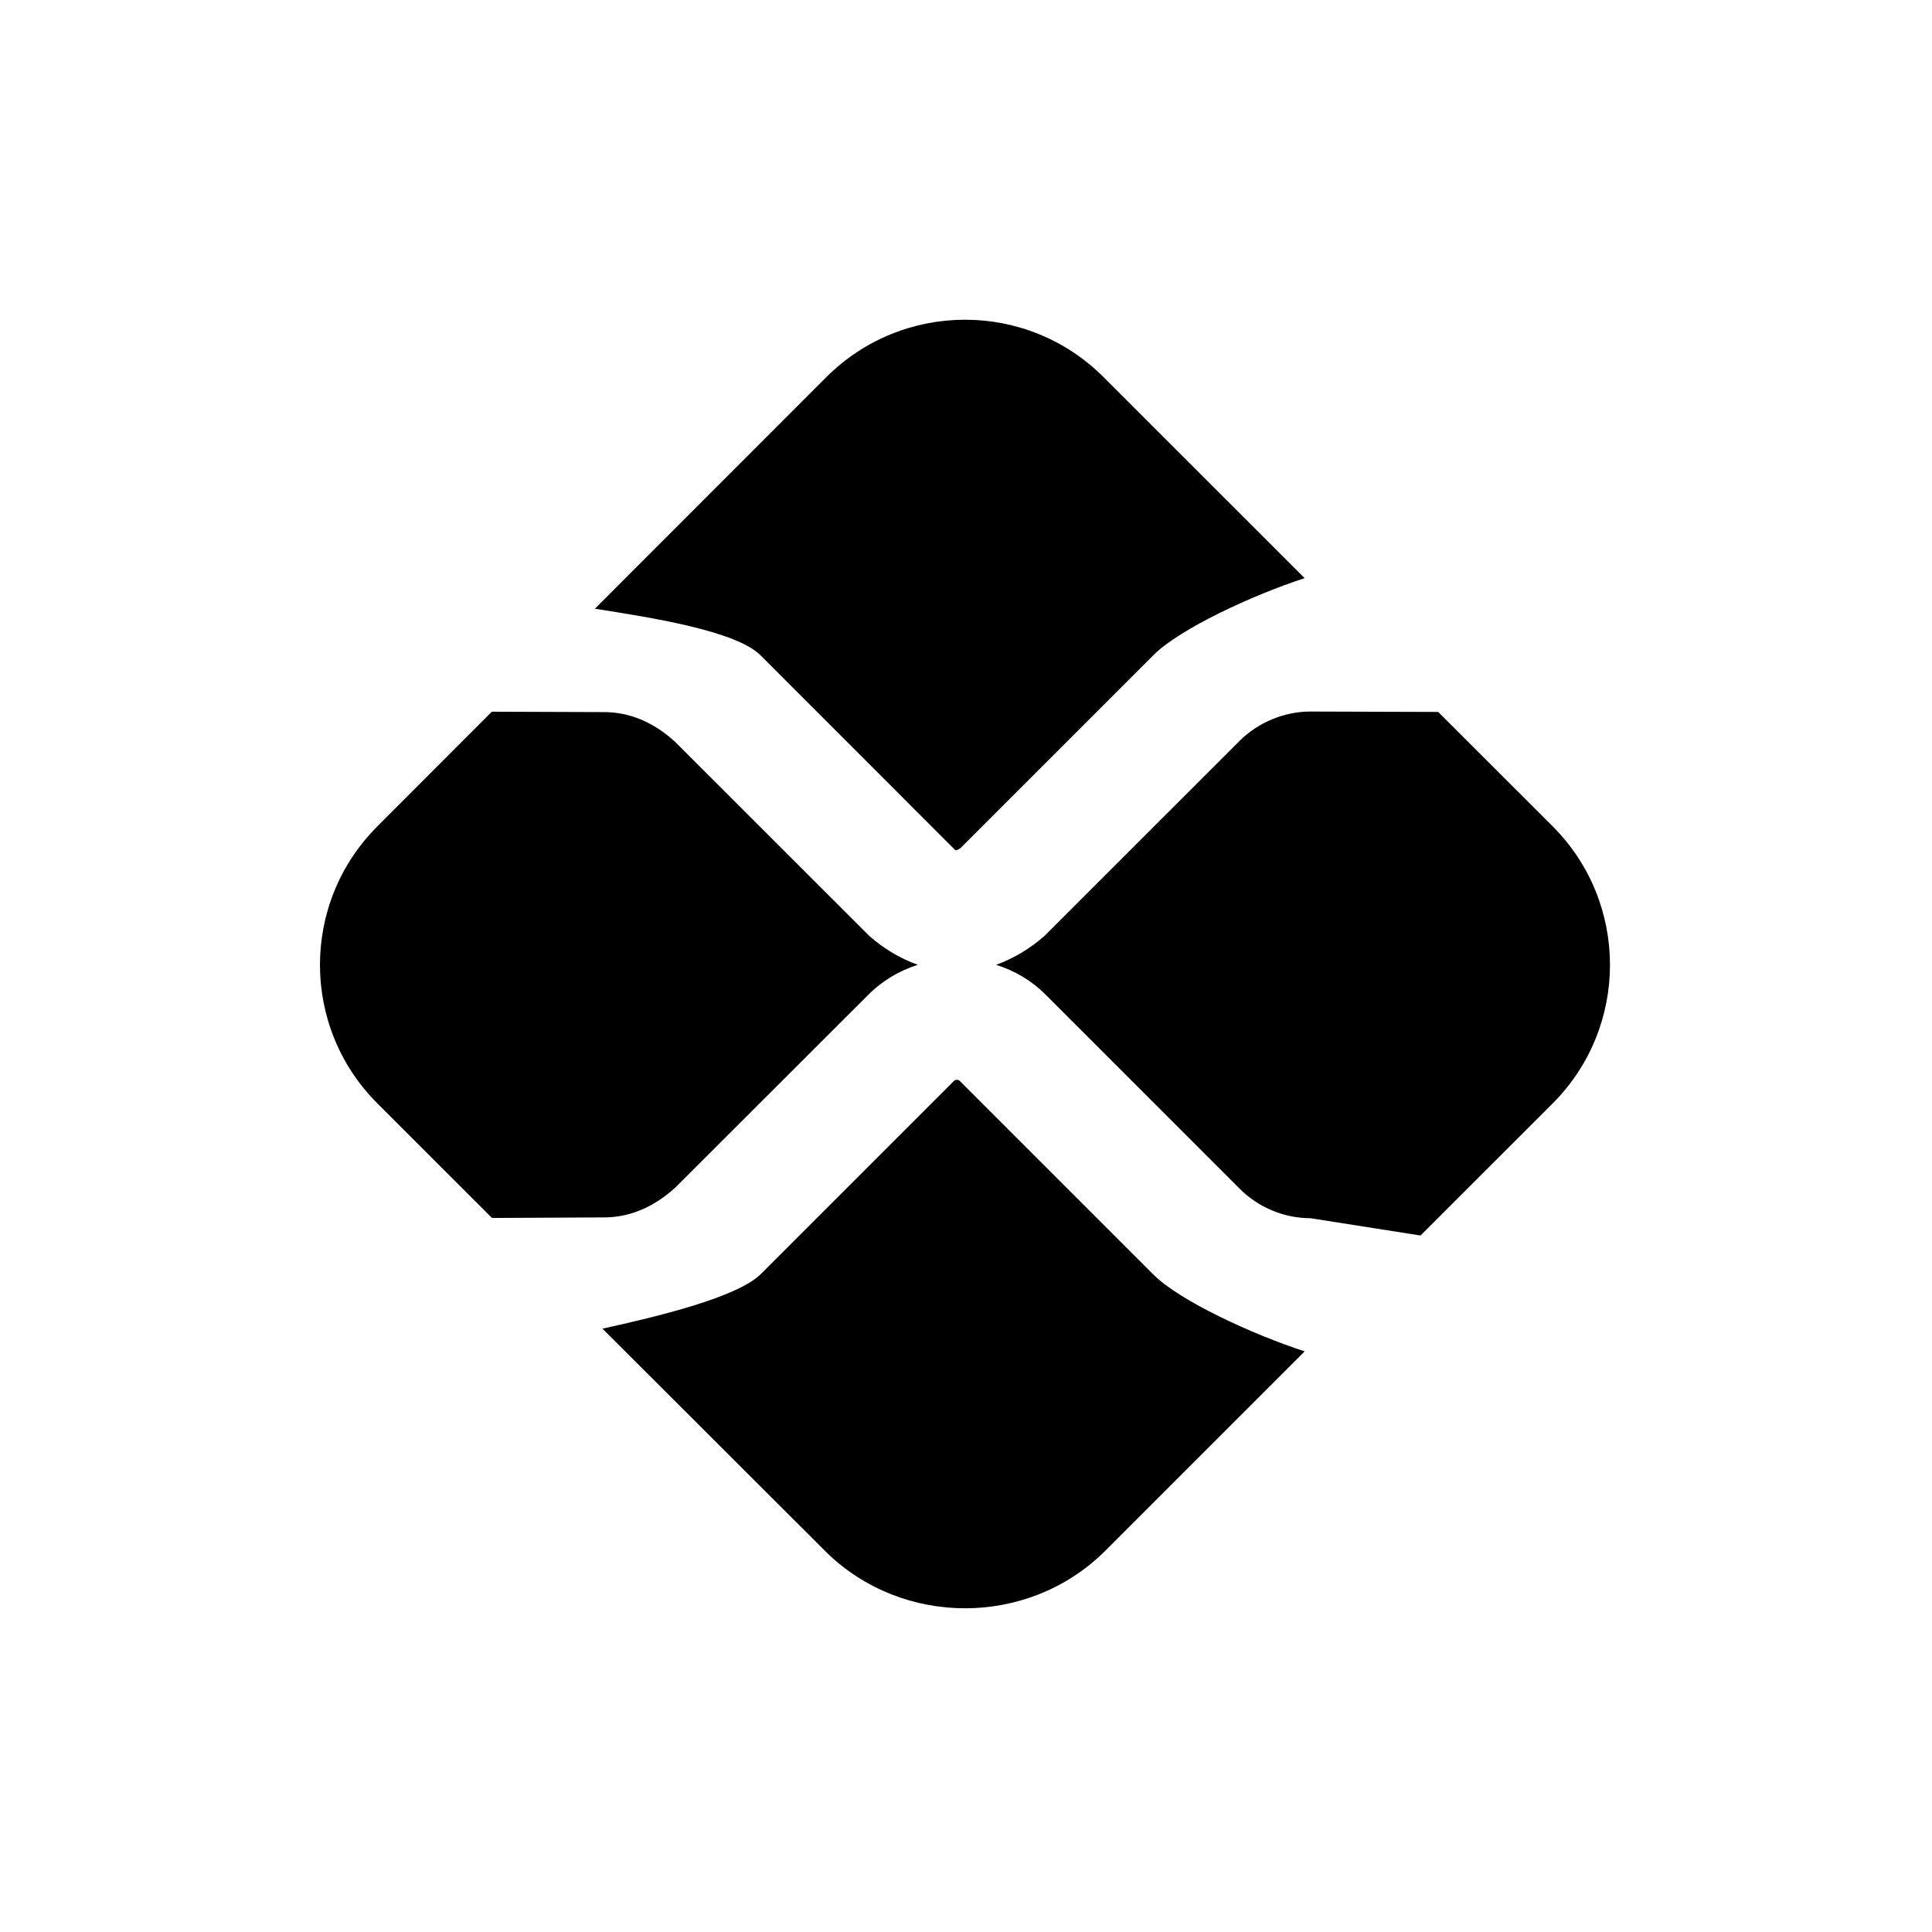 <svg width="24" height="24" viewBox="0 0 24 24" fill="none" xmlns="http://www.w3.org/2000/svg">
<path d="M6.11 8.841L4.688 10.265C3.737 11.215 3.737 12.757 4.688 13.707L6.112 15.13L7.504 15.123C7.819 15.123 8.12 14.998 8.389 14.752L10.786 12.358C10.961 12.182 11.174 12.057 11.402 11.985C11.175 11.905 10.971 11.777 10.806 11.633L10.796 11.624L8.388 9.217C8.12 8.971 7.819 8.846 7.504 8.846L6.11 8.841Z" fill="black"/>
<path d="M7.484 16.505C8.154 16.358 9.161 16.117 9.451 15.827L11.855 13.423C11.857 13.421 11.867 13.414 11.887 13.414C11.906 13.414 11.916 13.421 11.918 13.423L14.331 15.836C14.654 16.159 15.562 16.578 16.207 16.787L13.709 19.285C12.759 20.21 11.217 20.21 10.268 19.285L7.484 16.505Z" fill="black"/>
<path d="M17.646 15.348L16.279 15.133C15.953 15.133 15.632 15 15.4 14.767L12.987 12.354C12.812 12.179 12.6 12.056 12.373 11.985C12.599 11.905 12.802 11.777 12.967 11.633L12.977 11.624L15.399 9.203C15.631 8.973 15.953 8.839 16.279 8.839L17.866 8.844L19.288 10.265C20.237 11.215 20.237 12.757 19.288 13.707L17.646 15.348Z" fill="black"/>
<path d="M16.207 7.182L13.709 4.685C12.759 3.734 11.217 3.734 10.265 4.685L7.39 7.562C8.089 7.671 9.163 7.839 9.456 8.149L11.855 10.549L11.858 10.552C11.865 10.559 11.87 10.561 11.87 10.561C11.87 10.561 11.872 10.562 11.875 10.562C11.878 10.562 11.899 10.56 11.931 10.536L14.331 8.136C14.655 7.812 15.562 7.391 16.207 7.182Z" fill="black"/>
</svg>
